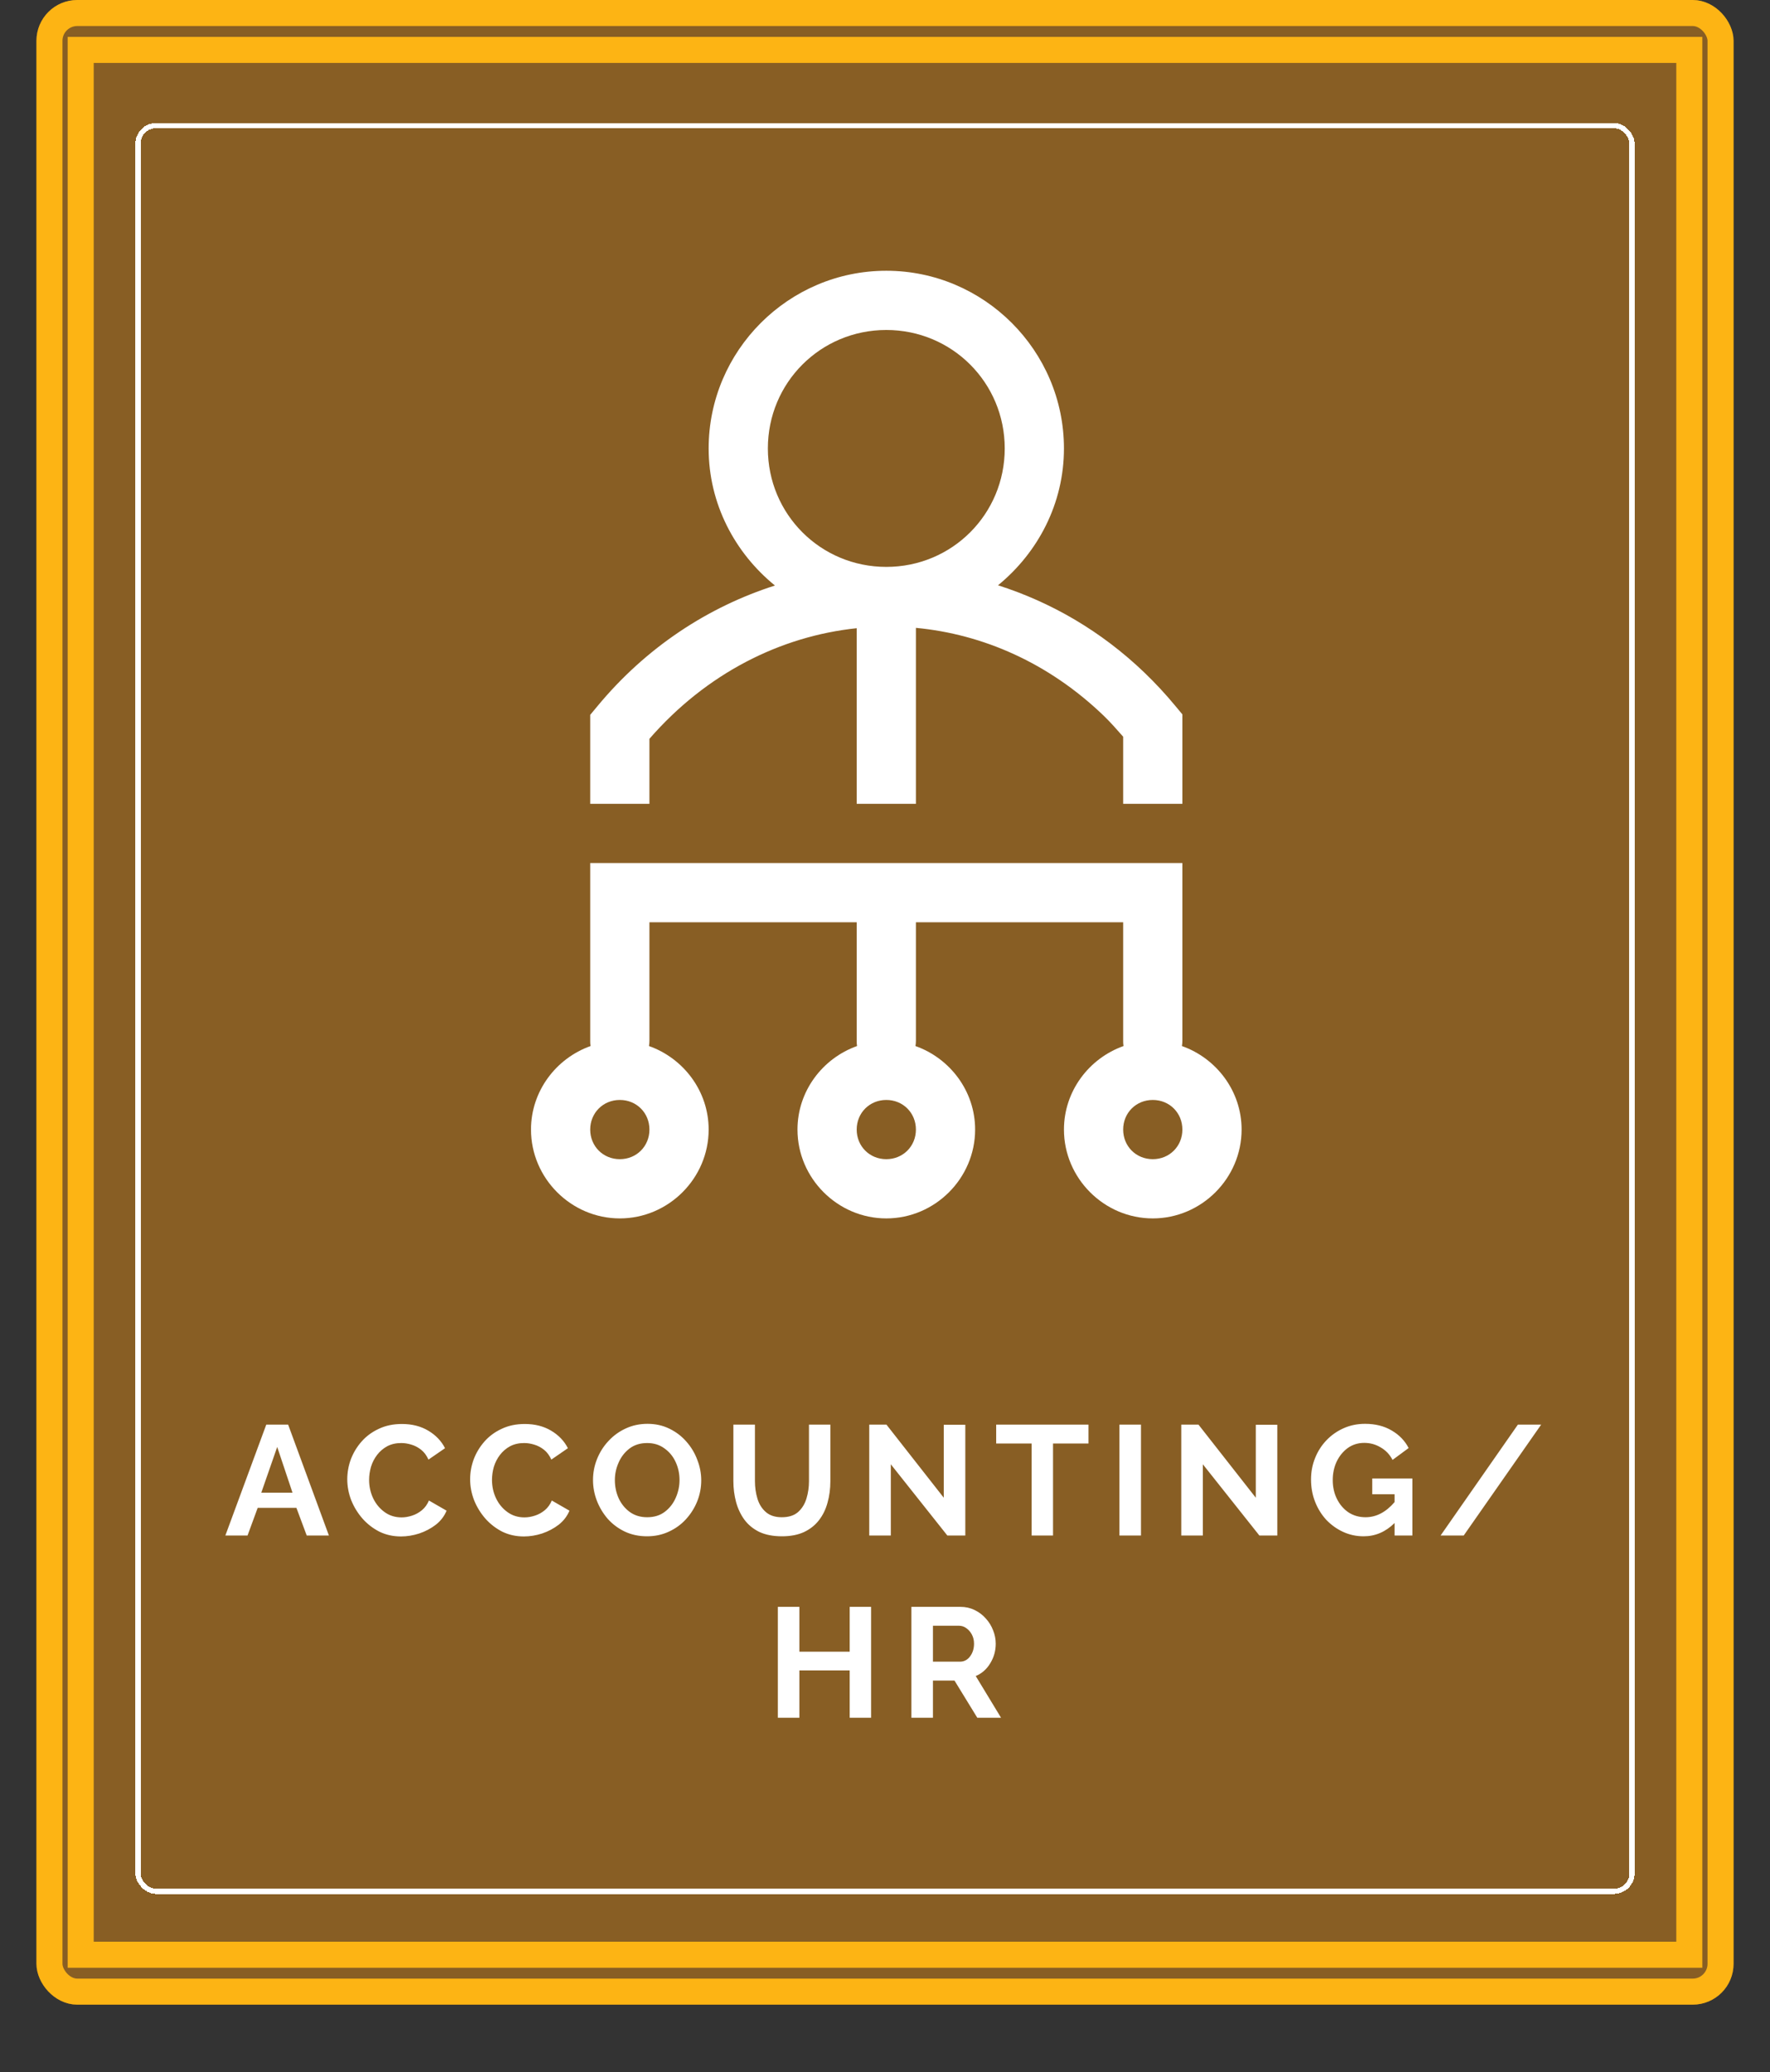 <svg width="340" height="398" viewBox="0 0 340 398" fill="none" xmlns="http://www.w3.org/2000/svg">

	<rect x="0" y="0" width="340" height="398" fill="#333333" stroke="none"/>

	<rect x="7" width="326" height="385" rx="7.837" fill="#885e24"></rect>
	<rect x="9.5" y="2.5" width="321" height="380" rx="5.337" stroke="#fdb414" stroke-width="5"></rect>

	<path d="M51.149 273.602H55.349L63.179 294.902H58.919L56.939 289.592H49.499L47.549 294.902H43.289L51.149 273.602ZM56.189 286.682L53.249 277.892L50.189 286.682H56.189ZM66.705 284.102C66.705 282.802 66.935 281.522 67.395 280.262C67.875 279.002 68.565 277.862 69.465 276.842C70.365 275.822 71.465 275.012 72.765 274.412C74.065 273.792 75.545 273.482 77.205 273.482C79.145 273.482 80.835 273.912 82.275 274.772C83.715 275.632 84.785 276.752 85.485 278.132L82.305 280.322C81.945 279.522 81.475 278.892 80.895 278.432C80.315 277.972 79.685 277.642 79.005 277.442C78.345 277.242 77.705 277.142 77.085 277.142C76.045 277.142 75.135 277.352 74.355 277.772C73.595 278.192 72.955 278.742 72.435 279.422C71.915 280.102 71.525 280.862 71.265 281.702C71.025 282.542 70.905 283.382 70.905 284.222C70.905 285.482 71.165 286.662 71.685 287.762C72.205 288.842 72.935 289.722 73.875 290.402C74.815 291.082 75.905 291.422 77.145 291.422C77.785 291.422 78.445 291.312 79.125 291.092C79.825 290.872 80.465 290.522 81.045 290.042C81.625 289.562 82.075 288.942 82.395 288.182L85.785 290.132C85.345 291.192 84.655 292.092 83.715 292.832C82.775 293.552 81.715 294.112 80.535 294.512C79.355 294.892 78.185 295.082 77.025 295.082C75.505 295.082 74.115 294.772 72.855 294.152C71.615 293.512 70.535 292.672 69.615 291.632C68.695 290.572 67.975 289.392 67.455 288.092C66.955 286.772 66.705 285.442 66.705 284.102ZM90.307 284.102C90.307 282.802 90.537 281.522 90.997 280.262C91.477 279.002 92.167 277.862 93.067 276.842C93.967 275.822 95.067 275.012 96.367 274.412C97.667 273.792 99.147 273.482 100.807 273.482C102.747 273.482 104.437 273.912 105.877 274.772C107.317 275.632 108.387 276.752 109.087 278.132L105.907 280.322C105.547 279.522 105.077 278.892 104.497 278.432C103.917 277.972 103.287 277.642 102.607 277.442C101.947 277.242 101.307 277.142 100.687 277.142C99.647 277.142 98.737 277.352 97.957 277.772C97.197 278.192 96.557 278.742 96.037 279.422C95.517 280.102 95.127 280.862 94.867 281.702C94.627 282.542 94.507 283.382 94.507 284.222C94.507 285.482 94.767 286.662 95.287 287.762C95.807 288.842 96.537 289.722 97.477 290.402C98.417 291.082 99.507 291.422 100.747 291.422C101.387 291.422 102.047 291.312 102.727 291.092C103.427 290.872 104.067 290.522 104.647 290.042C105.227 289.562 105.677 288.942 105.997 288.182L109.387 290.132C108.947 291.192 108.257 292.092 107.317 292.832C106.377 293.552 105.317 294.112 104.137 294.512C102.957 294.892 101.787 295.082 100.627 295.082C99.107 295.082 97.717 294.772 96.457 294.152C95.217 293.512 94.137 292.672 93.217 291.632C92.297 290.572 91.577 289.392 91.057 288.092C90.557 286.772 90.307 285.442 90.307 284.102ZM124.29 295.052C122.73 295.052 121.31 294.752 120.03 294.152C118.77 293.552 117.68 292.742 116.76 291.722C115.86 290.682 115.16 289.522 114.66 288.242C114.16 286.942 113.91 285.612 113.91 284.252C113.91 282.832 114.17 281.482 114.69 280.202C115.21 278.902 115.94 277.752 116.88 276.752C117.82 275.732 118.92 274.932 120.18 274.352C121.46 273.752 122.86 273.452 124.38 273.452C125.92 273.452 127.32 273.762 128.58 274.382C129.86 275.002 130.95 275.832 131.85 276.872C132.77 277.912 133.47 279.082 133.95 280.382C134.45 281.662 134.7 282.972 134.7 284.312C134.7 285.712 134.44 287.062 133.92 288.362C133.4 289.642 132.67 290.792 131.73 291.812C130.81 292.812 129.71 293.602 128.43 294.182C127.17 294.762 125.79 295.052 124.29 295.052ZM118.11 284.252C118.11 285.492 118.35 286.652 118.83 287.732C119.33 288.812 120.04 289.692 120.96 290.372C121.9 291.052 123.02 291.392 124.32 291.392C125.66 291.392 126.79 291.042 127.71 290.342C128.63 289.642 129.33 288.742 129.81 287.642C130.29 286.542 130.53 285.412 130.53 284.252C130.53 283.012 130.28 281.852 129.78 280.772C129.28 279.692 128.56 278.822 127.62 278.162C126.7 277.482 125.6 277.142 124.32 277.142C122.98 277.142 121.85 277.492 120.93 278.192C120.01 278.892 119.31 279.792 118.83 280.892C118.35 281.972 118.11 283.092 118.11 284.252ZM150.206 295.052C148.506 295.052 147.056 294.772 145.856 294.212C144.676 293.632 143.716 292.842 142.976 291.842C142.256 290.842 141.726 289.712 141.386 288.452C141.046 287.172 140.876 285.842 140.876 284.462V273.602H145.016V284.462C145.016 285.642 145.176 286.762 145.496 287.822C145.816 288.882 146.356 289.742 147.116 290.402C147.876 291.062 148.896 291.392 150.176 291.392C151.496 291.392 152.536 291.062 153.296 290.402C154.056 289.722 154.596 288.852 154.916 287.792C155.236 286.732 155.396 285.622 155.396 284.462V273.602H159.506V284.462C159.506 285.922 159.326 287.292 158.966 288.572C158.626 289.852 158.076 290.982 157.316 291.962C156.576 292.922 155.616 293.682 154.436 294.242C153.256 294.782 151.846 295.052 150.206 295.052ZM171.116 281.222V294.902H166.976V273.602H170.276L181.286 287.642V273.632H185.426V294.902H181.976L171.116 281.222ZM209.087 277.232H202.277V294.902H198.167V277.232H191.357V273.602H209.087V277.232ZM215.031 294.902V273.602H219.171V294.902H215.031ZM231.055 281.222V294.902H226.915V273.602H230.215L241.225 287.642V273.632H245.365V294.902H241.915L231.055 281.222ZM261.946 295.052C260.546 295.052 259.236 294.772 258.016 294.212C256.796 293.652 255.716 292.882 254.776 291.902C253.856 290.902 253.136 289.742 252.616 288.422C252.096 287.102 251.836 285.672 251.836 284.132C251.836 282.672 252.096 281.302 252.616 280.022C253.136 278.722 253.866 277.582 254.806 276.602C255.746 275.622 256.846 274.852 258.106 274.292C259.366 273.732 260.736 273.452 262.216 273.452C264.196 273.452 265.906 273.882 267.346 274.742C268.786 275.582 269.866 276.702 270.586 278.102L267.496 280.382C266.956 279.342 266.196 278.542 265.216 277.982C264.256 277.402 263.206 277.112 262.066 277.112C260.866 277.112 259.806 277.442 258.886 278.102C257.986 278.762 257.276 279.632 256.756 280.712C256.256 281.792 256.006 282.972 256.006 284.252C256.006 285.592 256.276 286.802 256.816 287.882C257.356 288.962 258.096 289.822 259.036 290.462C259.996 291.082 261.086 291.392 262.306 291.392C264.366 291.392 266.226 290.422 267.886 288.482V286.982H263.596V283.952H271.306V294.902H267.886V292.502C266.166 294.202 264.186 295.052 261.946 295.052ZM296.044 273.602L281.164 294.902H276.724L291.574 273.602H296.044ZM167.328 308.602V329.902H163.218V320.812H153.558V329.902H149.418V308.602H153.558V317.212H163.218V308.602H167.328ZM175.071 329.902V308.602H184.491C185.471 308.602 186.371 308.802 187.191 309.202C188.031 309.602 188.751 310.142 189.351 310.822C189.971 311.502 190.441 312.262 190.761 313.102C191.101 313.942 191.271 314.802 191.271 315.682C191.271 317.042 190.921 318.292 190.221 319.432C189.541 320.572 188.611 321.392 187.431 321.892L192.291 329.902H187.731L183.351 322.762H179.211V329.902H175.071ZM179.211 319.132H184.401C185.181 319.132 185.821 318.802 186.321 318.142C186.841 317.462 187.101 316.642 187.101 315.682C187.101 315.022 186.961 314.432 186.681 313.912C186.401 313.392 186.041 312.982 185.601 312.682C185.181 312.382 184.721 312.232 184.221 312.232H179.211V319.132Z" fill="#fff"></path>

	<rect stroke="#fff" x="26.5" y="24.12" width="287" height="339.123" rx="3.5" shape-rendering="crispEdges"></rect>

	<rect x="15.5" y="9.586" width="309" height="365.828" stroke="#fdb414" stroke-width="5"></rect>

	<path d="M170.25 52C151.471 52 136.125 67.346 136.125 86.125C136.125 96.771 141.163 106.183 148.855 112.452C136.055 116.549 124.124 124.285 114.686 135.713L113.375 137.29V154.375H124.75V141.889C135.706 129.301 149.917 122.192 164.562 120.65V154.375H175.938V120.583C188.794 121.794 201.433 127.305 211.951 137.401C213.287 138.684 214.518 140.087 215.75 141.489V154.375H227.125V137.201L225.814 135.624C223.935 133.356 221.949 131.207 219.838 129.181C211.485 121.163 201.844 115.64 191.711 112.407C199.368 106.138 204.375 96.742 204.375 86.125C204.375 67.346 189.029 52 170.25 52ZM170.25 63.375C182.882 63.375 193 73.493 193 86.125C193 98.757 182.882 108.875 170.25 108.875C157.618 108.875 147.5 98.757 147.5 86.125C147.5 73.493 157.618 63.375 170.25 63.375ZM113.375 165.75V176.725C113.37 176.858 113.37 176.992 113.375 177.125V199.875C113.366 200.217 113.389 200.559 113.442 200.897C106.821 203.25 102 209.555 102 216.938C102 226.293 109.707 234 119.062 234C128.418 234 136.125 226.293 136.125 216.938C136.125 209.548 131.292 203.244 124.661 200.897C124.721 200.56 124.751 200.218 124.75 199.875V177.125H164.562V199.875C164.554 200.217 164.576 200.559 164.629 200.897C158.009 203.25 153.188 209.555 153.188 216.938C153.188 226.293 160.894 234 170.25 234C179.606 234 187.312 226.293 187.312 216.938C187.312 209.548 182.479 203.244 175.849 200.897C175.909 200.56 175.939 200.218 175.938 199.875V177.125H215.75V199.875C215.741 200.217 215.764 200.559 215.817 200.897C209.196 203.25 204.375 209.555 204.375 216.938C204.375 226.293 212.082 234 221.438 234C230.793 234 238.5 226.293 238.5 216.938C238.5 209.548 233.667 203.244 227.036 200.897C227.096 200.56 227.126 200.218 227.125 199.875V177.125V165.75H113.375ZM119.062 211.25C122.271 211.25 124.75 213.73 124.75 216.938C124.75 220.146 122.271 222.625 119.062 222.625C115.854 222.625 113.375 220.146 113.375 216.938C113.375 213.73 115.854 211.25 119.062 211.25ZM170.25 211.25C173.458 211.25 175.938 213.73 175.938 216.938C175.938 220.146 173.458 222.625 170.25 222.625C167.042 222.625 164.562 220.146 164.562 216.938C164.562 213.73 167.042 211.25 170.25 211.25ZM221.438 211.25C224.646 211.25 227.125 213.73 227.125 216.938C227.125 220.146 224.646 222.625 221.438 222.625C218.229 222.625 215.75 220.146 215.75 216.938C215.75 213.73 218.229 211.25 221.438 211.25Z" fill="#fff"></path>

</svg>